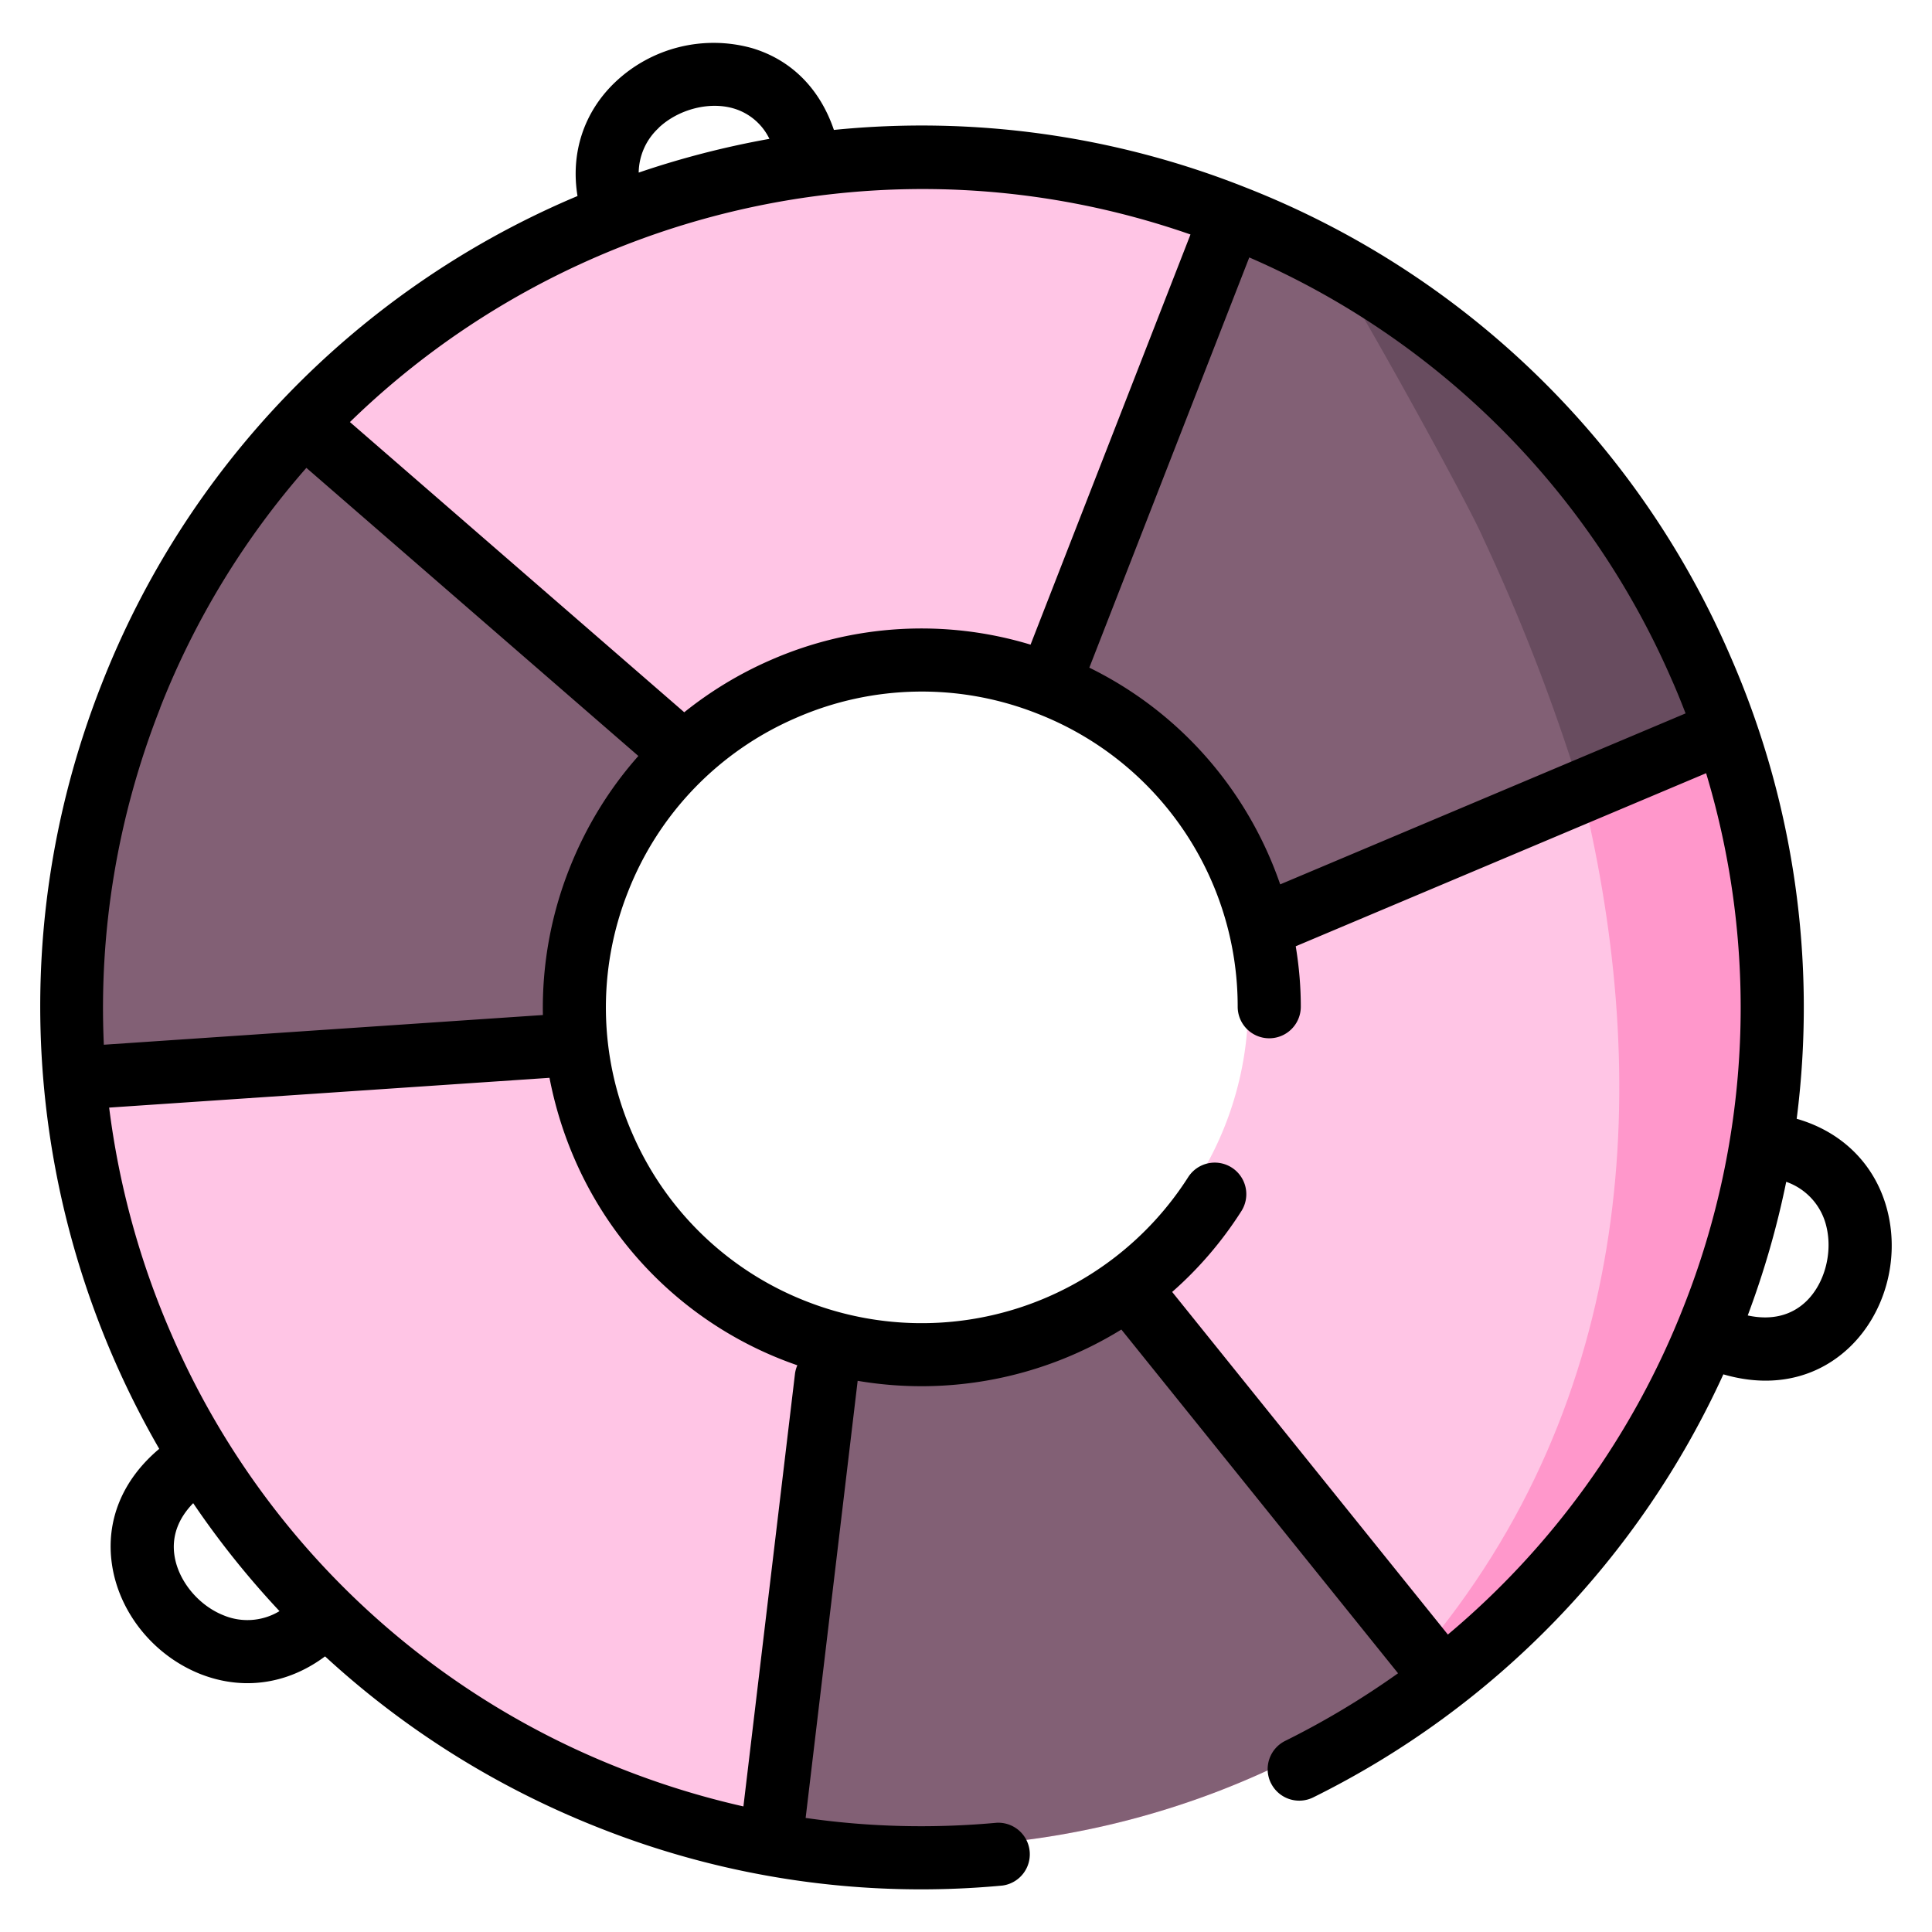 <svg width="24" height="24" fill="none" xmlns="http://www.w3.org/2000/svg">
  <defs/>
  <path d="M11.377 1.99C5.59 1.99.898 6.68.898 12.466S5.59 22.945 11.377 22.945c5.786 0 10.478-4.69 10.478-10.478 0-5.787-4.692-10.478-10.479-10.478zm0 14.606a4.128 4.128 0 110-8.257 4.128 4.128 0 010 8.257z" fill="#FFC5E5"/>
  <g fill="#826075">
    <path d="M15.26 2.733L12.922 8.64a4.135 4.135 0 012.5 3.005l5.9-2.48a10.507 10.507 0 00-6.062-6.43zM17.833 20.719l-3.96-4.965a4.11 4.11 0 01-3.582.697l-.748 6.334c.595.105 1.207.16 1.833.16 2.436 0 4.678-.831 6.457-2.226zM7.247 12.467c0-1.164.483-2.215 1.258-2.966L3.74 5.294a10.44 10.44 0 00-2.791 8.201l6.329-.54a4.168 4.168 0 01-.03-.488z"/>
  </g>
  <path d="M17.626 20.569l.061-.059c.02.016.081.086.173.193 2.445-1.912 4.046-4.862 4.046-8.203 0-1.14-.182-2.236-.518-3.263l-1.721.659c.834 3.476.69 7.469-2.041 10.673z" fill="#FF97CB"/>
  <g fill="#684C5F">
    <path d="M16.61 3.393c.534.867 1.678 2.965 1.812 3.287A24.236 24.236 0 0119.66 9.9l.007-.002 1.72-.66a10.507 10.507 0 00-4.777-5.845zM17.688 20.512l-.061.059-1.013.975c.435-.252.852-.533 1.246-.841a2.84 2.84 0 00-.172-.193z"/>
  </g>
  <path d="M15.788 22.15a.392.392 0 00.525.178 10.922 10.922 0 005.095-5.255h.002c.179.052.354.078.523.078.398 0 .76-.143 1.048-.42.434-.419.617-1.08.467-1.683-.14-.565-.55-.983-1.125-1.149h-.004a10.884 10.884 0 00-.827-5.755 10.88 10.88 0 00-6.031-5.82 10.9 10.9 0 00-5.102-.71c-.174-.513-.53-.872-1.02-1.017a1.776 1.776 0 00-1.695.422c-.39.37-.558.88-.47 1.416l-.094.04a10.879 10.879 0 00-5.82 6.03c-1.269 3.227-.895 6.701.718 9.493-.458.385-.667.893-.587 1.437.088.597.518 1.13 1.097 1.36.193.076.39.114.587.114.338 0 .67-.114.963-.333.967.89 2.11 1.62 3.404 2.13a10.846 10.846 0 005.011.717.392.392 0 00-.072-.78c-.8.073-1.592.053-2.373-.06l.645-5.42.001-.01a4.731 4.731 0 003.276-.637l3.437 4.27c-.441.314-.91.596-1.402.84a.392.392 0 00-.177.525zm6.9-6.914c.08.327-.022.71-.251.93-.185.178-.435.238-.726.175.204-.545.364-1.1.478-1.66a.774.774 0 01.499.555zm-1.915-6.779c.059.134.114.27.166.405l-5.036 2.124a4.732 4.732 0 00-.544-1.095 4.674 4.674 0 00-1.827-1.597l1.987-5.096a10.094 10.094 0 015.254 5.26zm-12.59-6.87c.245-.23.628-.33.933-.239a.72.72 0 01.442.377c-.548.098-1.09.237-1.624.419a.769.769 0 01.25-.556zm6.606 1.325l-1.987 5.096a4.67 4.67 0 00-3.23.192c-.39.17-.749.389-1.072.648L4.347 5.243c2.685-2.616 6.711-3.63 10.442-2.33zM1.99 8.792a10.12 10.12 0 011.816-2.98L7.93 9.391c-.361.407-.652.88-.857 1.4a4.7 4.7 0 00-.329 1.818l-5.454.369c-.064-1.41.168-2.832.701-4.185zm.787 11.274c-.313-.124-.564-.43-.61-.745-.035-.236.046-.457.233-.648.32.473.679.921 1.072 1.341a.77.77 0 01-.695.052zm7.098-2.996l-.64 5.37a10.317 10.317 0 01-1.506-.464 10.1 10.1 0 01-5.6-5.403 10.209 10.209 0 01-.773-2.814l5.47-.37c.066.341.168.678.31 1.005a4.676 4.676 0 002.769 2.566.389.389 0 00-.03.11zm4.686-1.021c.327-.287.618-.624.861-1.006a.392.392 0 00-.662-.42 3.926 3.926 0 01-4.745 1.542 3.897 3.897 0 01-2.16-2.084 3.897 3.897 0 01-.054-3.002 3.897 3.897 0 012.085-2.16 3.897 3.897 0 013.001-.054 3.903 3.903 0 012.488 3.642.392.392 0 10.784-.002c0-.253-.022-.503-.063-.75l5.098-2.15a10.09 10.09 0 01-.282 6.633 10.147 10.147 0 01-2.926 4.067l-3.425-4.256z" fill="#000"/>
</svg>
